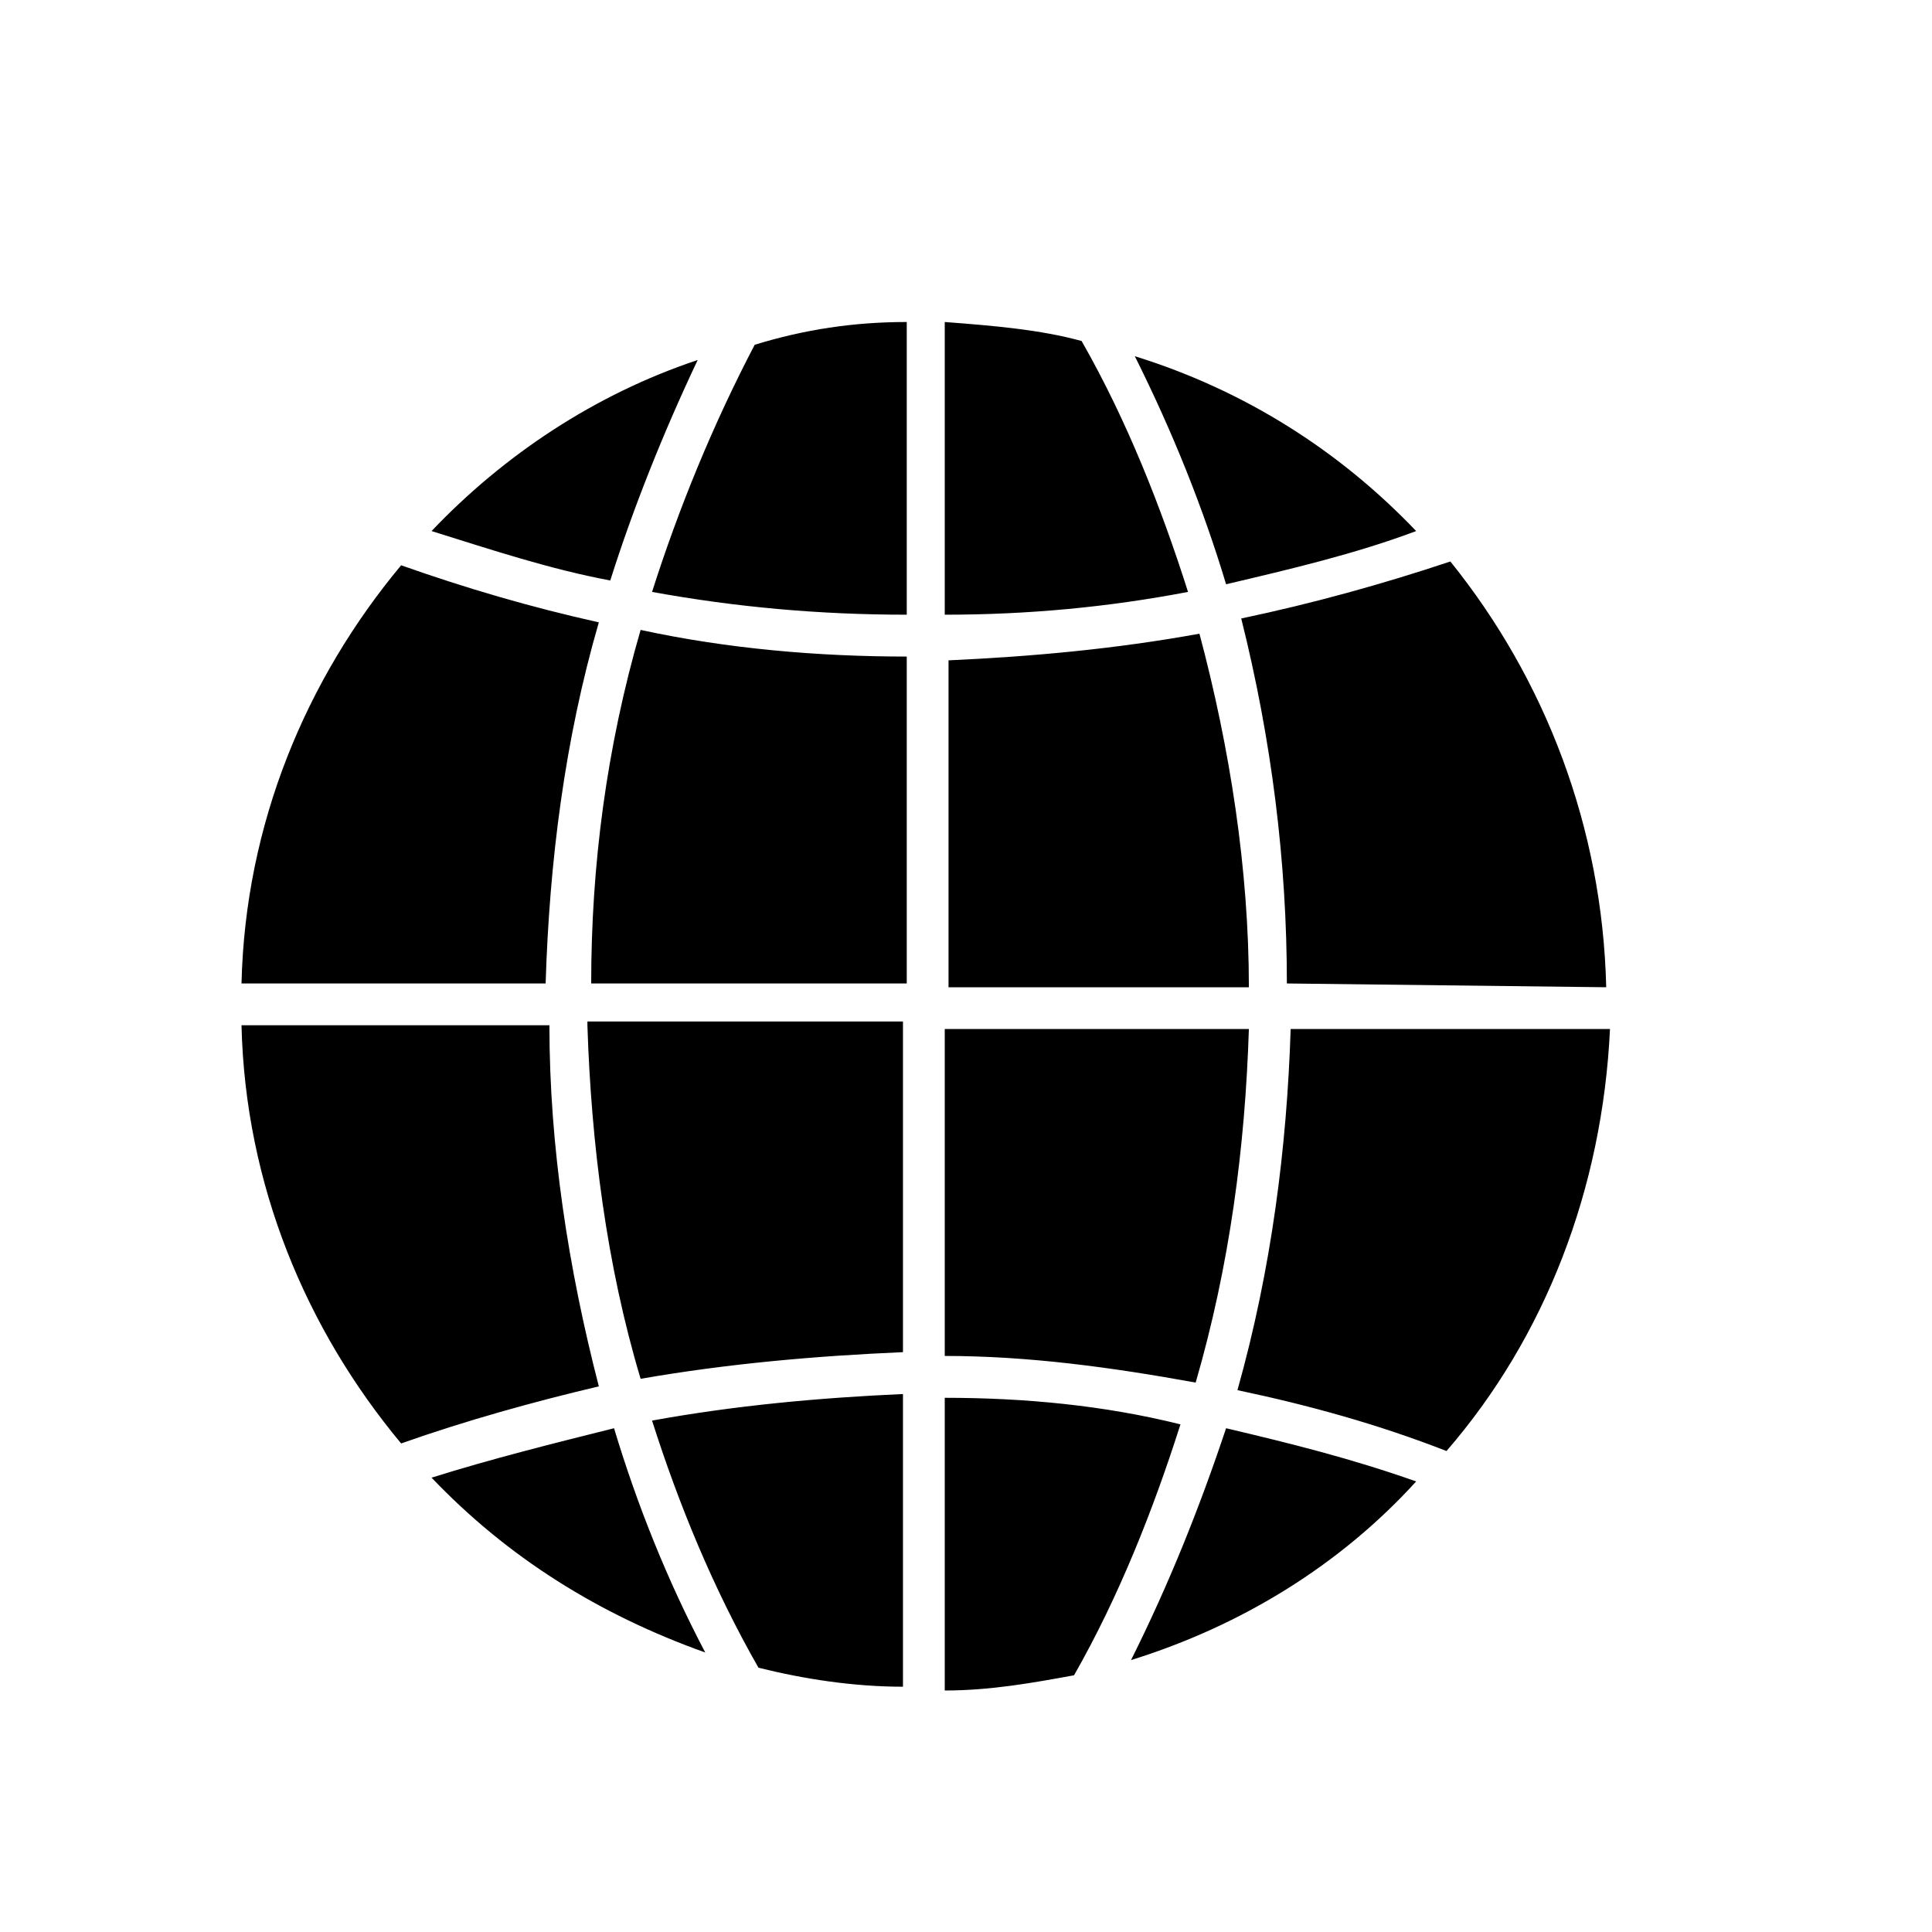 <svg xmlns="http://www.w3.org/2000/svg" width="24" height="24" viewBox="0 0 24 24">
  <g fill="none" fill-rule="evenodd" transform="translate(1 1)">
    <path fill="#000" fill-rule="nonzero" d="M8.736 8.264L12.514 8.264C12.514 6.8 12.278 5.289 11.9 3.872 10.861 4.061 9.822 4.156 8.783 4.203L8.783 8.264 8.736 8.264zM3.825 8.736L0 8.736C.047 10.719.803 12.514 1.983 13.931 2.786 13.647 3.636 13.411 4.439 13.222 4.061 11.758 3.825 10.247 3.825 8.736zM8.264 4.156C7.178 4.156 6.044 4.061 4.958 3.825 4.533 5.289 4.344 6.753 4.344 8.217L8.264 8.217 8.264 4.156zM11.758 3.353C11.428 2.314 11.003 1.228 10.436.236 9.917.094 9.35.047 8.736 0L8.736 3.636C9.775 3.636 10.767 3.542 11.758 3.353zM2.361 14.356C3.306 15.347 4.439 16.056 5.761 16.528 5.289 15.631 4.911 14.686 4.628 13.742 3.872 13.931 3.117 14.119 2.361 14.356zM8.736 12.844C9.775 12.844 10.814 12.986 11.853 13.175 12.278 11.711 12.467 10.247 12.514 8.783L8.736 8.783 8.736 12.844zM5.667.472C4.392.897 3.258 1.653 2.361 2.597 3.117 2.833 3.825 3.069 4.581 3.211 4.864 2.314 5.242 1.369 5.667.472zM4.439 3.731C3.589 3.542 2.786 3.306 1.983 3.022.803 4.439.047 6.233-4.19417587e-16 8.217L3.778 8.217C3.825 6.706 4.014 5.194 4.439 3.731zM4.297 8.736C4.344 10.2 4.533 11.711 4.958 13.128 6.044 12.939 7.131 12.844 8.217 12.797L8.217 8.689 4.297 8.689 4.297 8.736zM12.986 8.217L16.953 8.264C16.906 6.281 16.197 4.439 15.017 2.975 14.167 3.258 13.317 3.494 12.419 3.683 12.797 5.194 12.986 6.706 12.986 8.217zM11.05 16.622C12.419 16.197 13.647 15.442 14.592 14.403 13.789 14.119 13.033 13.931 12.231 13.742 11.9 14.733 11.522 15.678 11.05 16.622zM12.372 13.269C13.269 13.458 14.119 13.694 14.969 14.025 16.197 12.608 16.906 10.767 17 8.783L13.033 8.783C12.986 10.247 12.797 11.758 12.372 13.269zM14.592 2.597C13.647 1.606 12.467.85 11.097.425 11.569 1.369 11.947 2.314 12.231 3.258 13.033 3.069 13.836 2.881 14.592 2.597zM5.1 13.647C5.431 14.686 5.856 15.725 6.422 16.717 6.989 16.858 7.603 16.953 8.217 16.953L8.217 13.317C7.178 13.364 6.139 13.458 5.1 13.647zM8.736 13.364L8.736 17C9.303 17 9.822 16.906 10.342 16.811 10.908 15.819 11.333 14.733 11.664 13.694 10.719 13.458 9.728 13.364 8.736 13.364zM8.264 3.636L8.264 0C7.603 0 6.989.094 6.375.283 5.856 1.275 5.431 2.314 5.1 3.353 6.139 3.542 7.178 3.636 8.264 3.636z" transform="translate(2 3)"/>
    <rect width="22" height="22"/>
  </g>
</svg>
